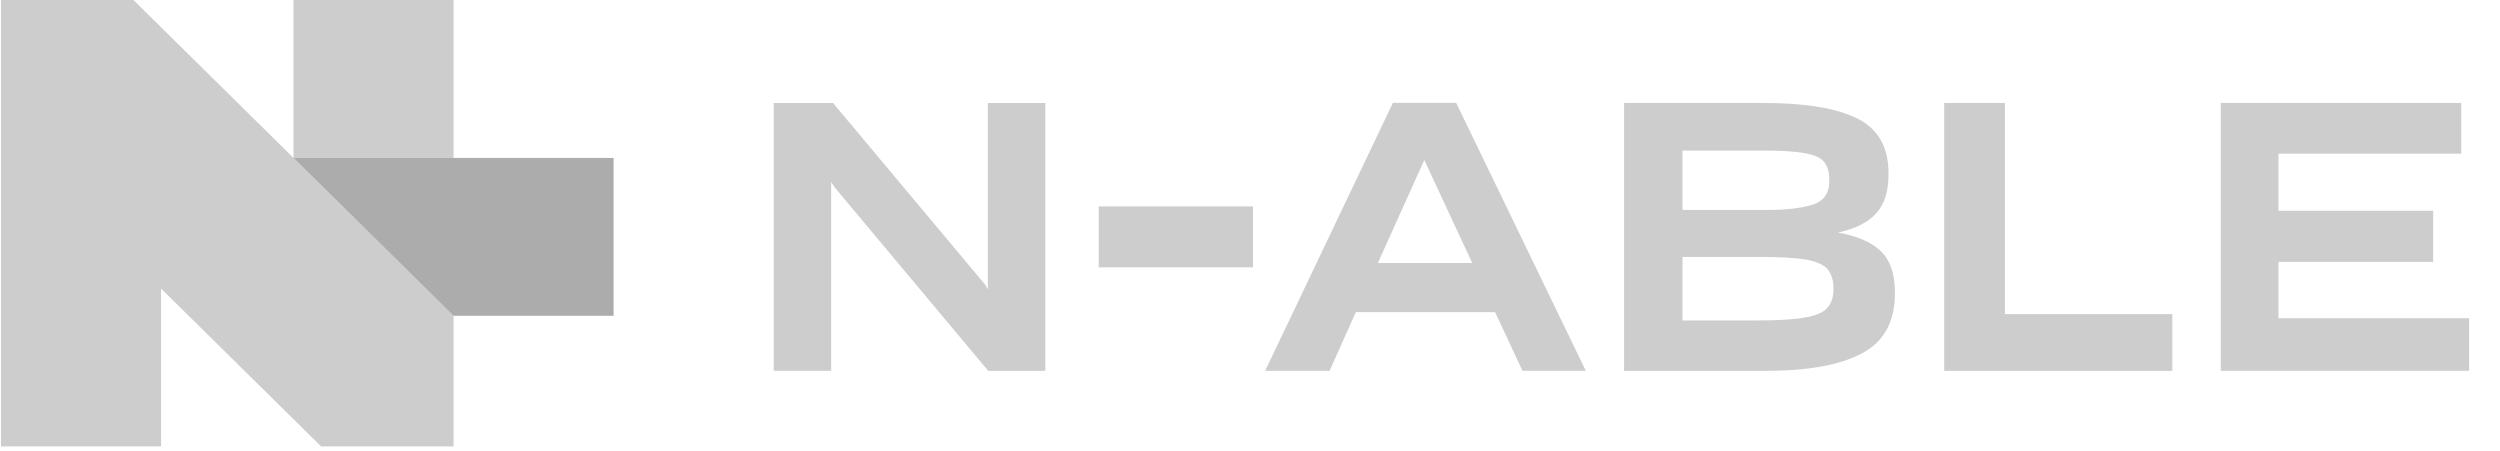 <svg width="133" height="24" viewBox="0 0 133 24" fill="none" xmlns="http://www.w3.org/2000/svg">
<g clip-path="url(#clip0_15_221)">
<path d="M24.13 0H15.614V8.401H24.13V0Z" fill="#CDCDCD"/>
<path d="M0.053 23.75H8.568V15.352L17.084 23.75H24.13V16.802L7.099 0H0.053V23.75Z" fill="#CDCDCD"/>
<path d="M24.127 16.802L15.614 8.402H32.643V16.802H24.127Z" fill="#ACACAC"/>
<path d="M44.218 9.675V19.727H41.162V5.479H44.317L52.417 15.151L52.554 15.393V5.479H55.611V19.73H52.574L44.395 9.957L44.218 9.675Z" fill="#CDCDCD"/>
<path d="M66.658 14.222H58.452V10.982H66.658V14.222Z" fill="#CDCDCD"/>
<path d="M79.54 16.607H72.129L70.735 19.725H67.307L74.101 5.474H77.469L84.364 19.725H80.995L79.54 16.607ZM75.772 8.514L73.303 13.991H78.324L75.772 8.514Z" fill="#CDCDCD"/>
<path d="M86.401 19.726V5.477H93.773C96.032 5.477 97.712 5.754 98.814 6.306C99.915 6.86 100.468 7.822 100.468 9.194V9.293C100.468 10.186 100.249 10.873 99.811 11.353C99.373 11.832 98.696 12.173 97.78 12.373C98.816 12.558 99.581 12.891 100.072 13.373C100.564 13.853 100.809 14.579 100.809 15.552V15.613C100.809 17.118 100.224 18.182 99.055 18.8C97.886 19.421 96.178 19.729 93.933 19.729H86.401V19.726ZM89.508 8.013V11.17H94.052C95.035 11.17 95.824 11.075 96.423 10.89C97.021 10.704 97.319 10.283 97.319 9.631V9.551C97.319 8.886 97.061 8.462 96.54 8.282C96.023 8.101 95.158 8.013 93.95 8.013H89.508ZM89.508 13.67V17.048H93.535C94.079 17.048 94.557 17.035 94.97 17.009C95.38 16.982 95.734 16.943 96.026 16.89C96.596 16.796 96.993 16.627 97.212 16.38C97.431 16.134 97.541 15.804 97.541 15.391V15.33C97.541 15.103 97.51 14.903 97.451 14.731C97.392 14.559 97.307 14.412 97.201 14.29C96.962 14.049 96.566 13.889 96.015 13.8C95.465 13.714 94.703 13.67 93.734 13.67H89.508Z" fill="#CDCDCD"/>
<path d="M103.432 19.726V5.477H106.661V16.71H115.567V19.729H103.432V19.726Z" fill="#CDCDCD"/>
<path d="M131.356 19.726H118.146V5.477H130.938V8.176H121.214V11.214H129.444V13.933H121.214V16.932H131.356V19.726Z" fill="#CDCDCD"/>
</g>
<defs>
<clipPath id="clip0_15_221">
<rect width="132.05" height="23.75" fill="white"/>
</clipPath>
</defs>
</svg>
